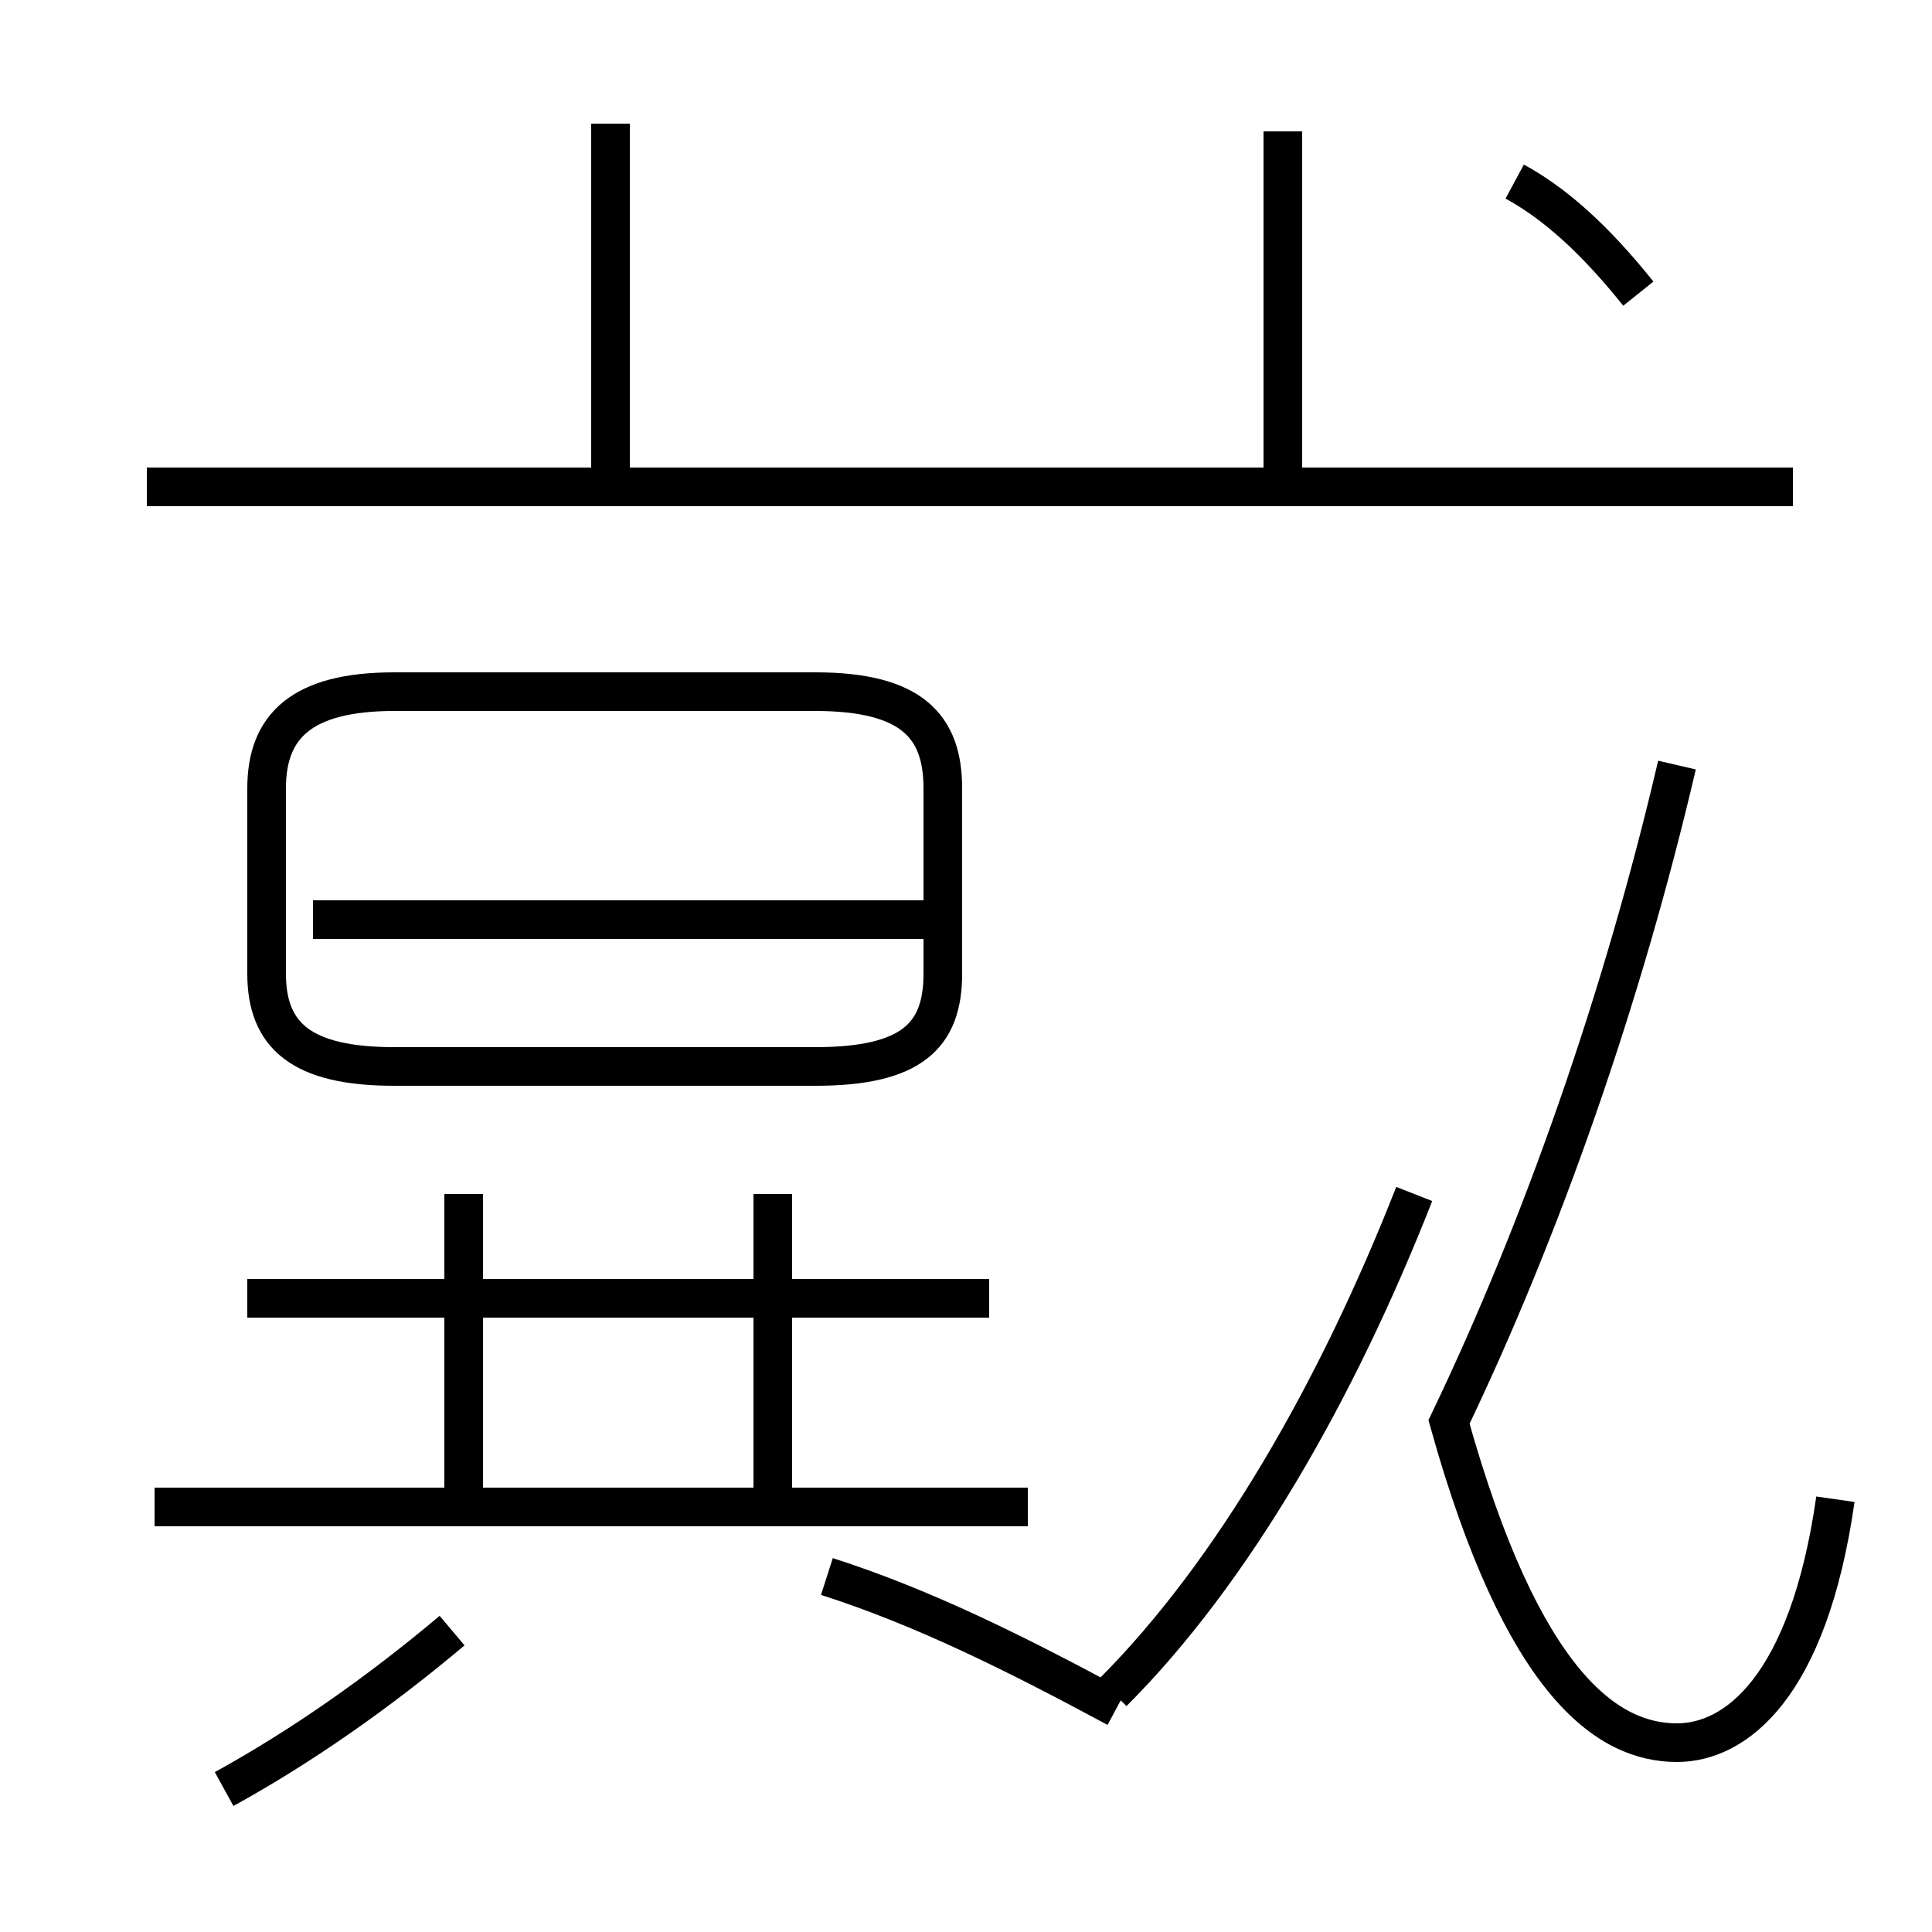 <?xml version='1.0' encoding='utf8'?>
<svg viewBox="0.0 -44.0 50.0 50.0" version="1.1" xmlns="http://www.w3.org/2000/svg">
<rect x="0.0" y="-44.0" width="50.0" height="50.0" fill="#808080" stroke="none"/>
<rect x="-1000" y="-1000" width="2000" height="2000" stroke="white" fill="white"/>
<g style="fill:none; stroke:#000000;  stroke-width:1">
<path d="M 5.8 -2.3 C 7.8 -1.2 9.8 0.2 11.7 1.8 M 25.6 10.4 L 6.4 10.4 M 20.0 5.1 L 20.0 13.1 M 20.0 5.2 L 20.0 13.1 M 12.0 4.7 L 12.0 13.1 M 26.6 5.0 L 4.0 5.0 M 24.9 20.2 L 8.1 20.2 M 10.2 16.4 L 21.1 16.4 C 23.6 16.4 24.4 17.2 24.4 18.8 L 24.4 23.6 C 24.4 25.2 23.6 26.1 21.1 26.1 L 10.2 26.1 C 7.8 26.1 6.9 25.2 6.9 23.6 L 6.9 18.8 C 6.9 17.2 7.8 16.4 10.2 16.4 Z M 28.9 -0.2 C 26.3 1.2 23.9 2.4 21.4 3.2 M 46.4 31.4 L 3.8 31.4 M 15.8 31.8 L 15.8 40.8 M 33.2 31.2 L 33.2 40.6 M 28.8 0.2 C 31.9 3.3 34.6 8.0 36.6 13.1 M 47.5 5.2 C 46.8 0.3 44.9 -1.1 43.4 -1.1 C 41.6 -1.1 39.4 0.4 37.5 7.2 C 39.9 12.2 42.0 18.2 43.4 24.2 M 42.4 36.4 C 41.6 37.4 40.5 38.6 39.2 39.3 " transform="scale(1, -1)" />
</g>
</svg>